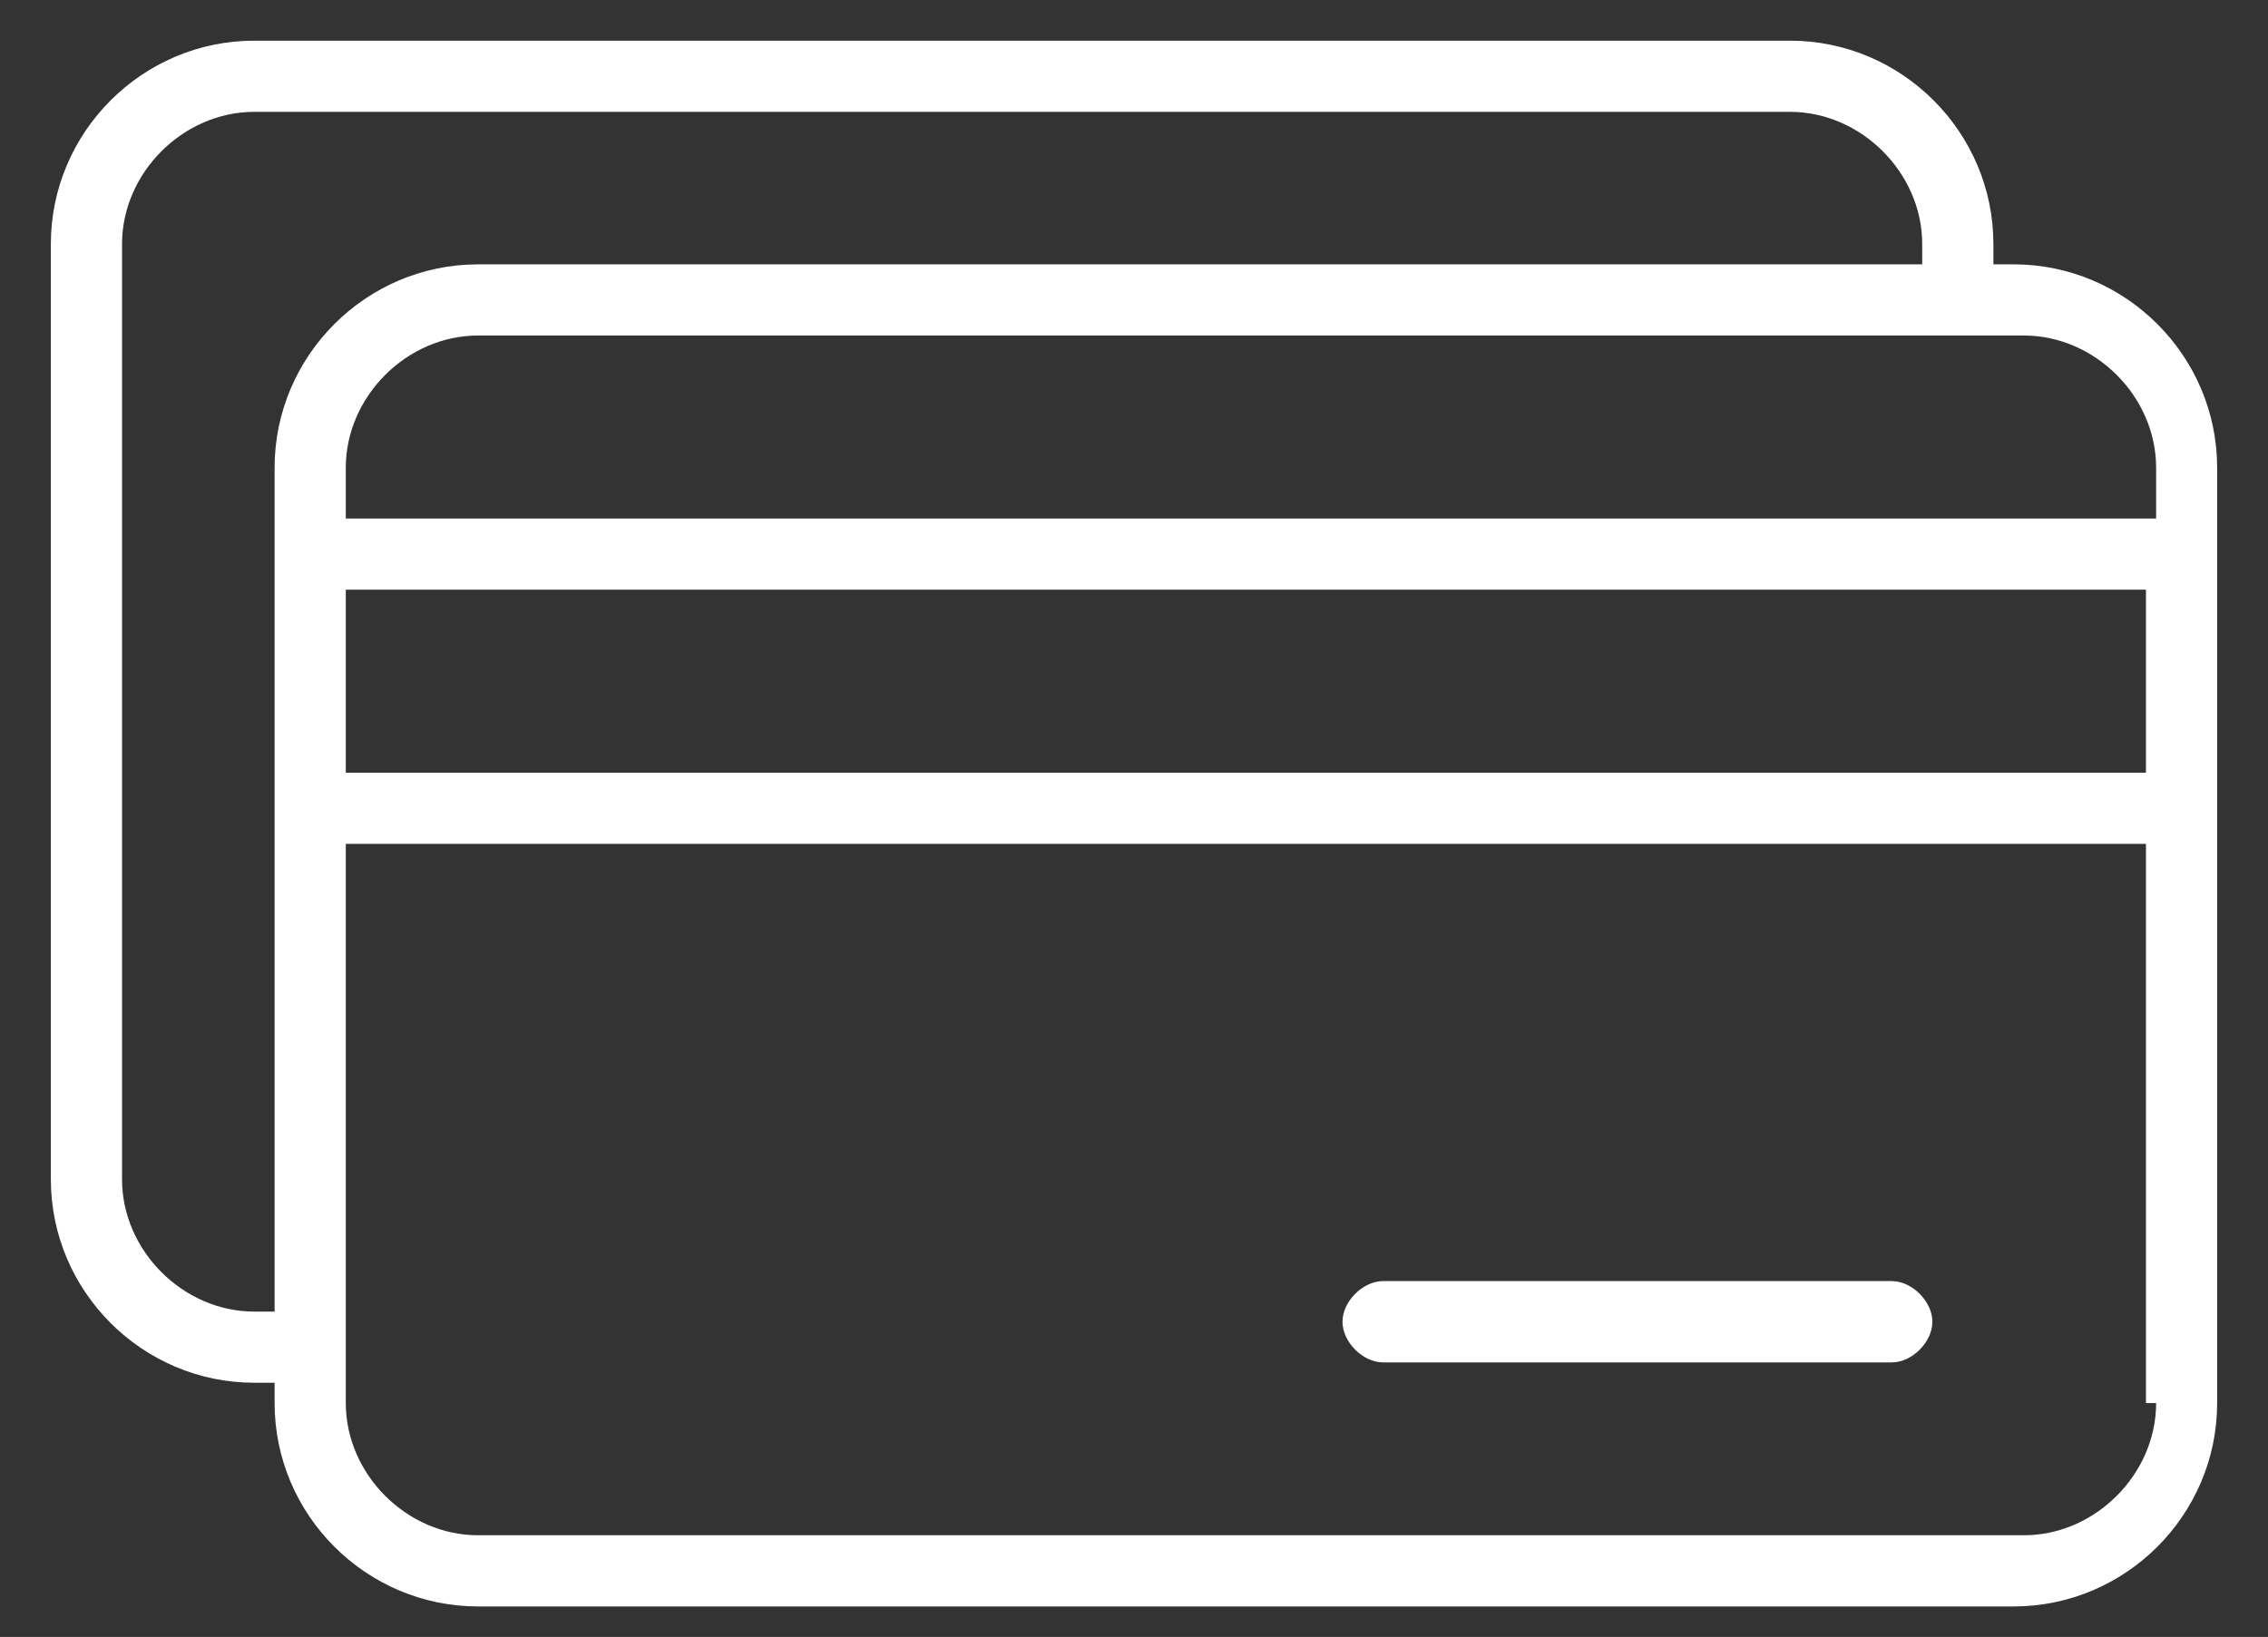 <?xml version="1.0" encoding="utf-8"?>
<!-- Generator: Adobe Illustrator 19.1.1, SVG Export Plug-In . SVG Version: 6.00 Build 0)  -->
<svg version="1.1" id="Layer_1" xmlns="http://www.w3.org/2000/svg" xmlns:xlink="http://www.w3.org/1999/xlink" x="0px" y="0px"
	 viewBox="0 0 22.3 16.1" style="enable-background:new 0 0 22.3 16.1;" xml:space="preserve">
<rect x="0" y="0" width="22.3" height="16.1" fill="#333333" stroke="none"/>
<style type="text/css">
	.st0{fill:#FFFFFF;}
</style>
<g>
	<path class="st0" d="M18.6,12.6h-5c-0.2,0-0.4,0.2-0.4,0.4s0.2,0.4,0.4,0.4h5c0.2,0,0.4-0.2,0.4-0.4S18.8,12.6,18.6,12.6z"/>
	<path class="st0" d="M4.7,15.8h15.1c1.1,0,2-0.9,2-2V4.6c0-1.1-0.9-2-2-2h-0.2V2.4c0-1.1-0.9-2-2-2H2.5c-1.1,0-2,0.9-2,2v9.2
		c0,1.1,0.9,2,2,2h0.2v0.2C2.7,14.9,3.6,15.8,4.7,15.8z M21.2,13.8c0,0.7-0.6,1.3-1.3,1.3H4.7c-0.7,0-1.3-0.6-1.3-1.3V8.3h17.7V13.8
		z M21.2,7.6H3.4V5.8h17.7V7.6z M19.9,3.3c0.7,0,1.3,0.6,1.3,1.3v0.5H3.4V4.6c0-0.7,0.6-1.3,1.3-1.3H19.9z M2.5,12.9
		c-0.7,0-1.3-0.6-1.3-1.3V2.4c0-0.7,0.6-1.3,1.3-1.3h15.1c0.7,0,1.3,0.6,1.3,1.3v0.2H4.7c-1.1,0-2,0.9-2,2v8.3H2.5z"/>
</g>
</svg>
